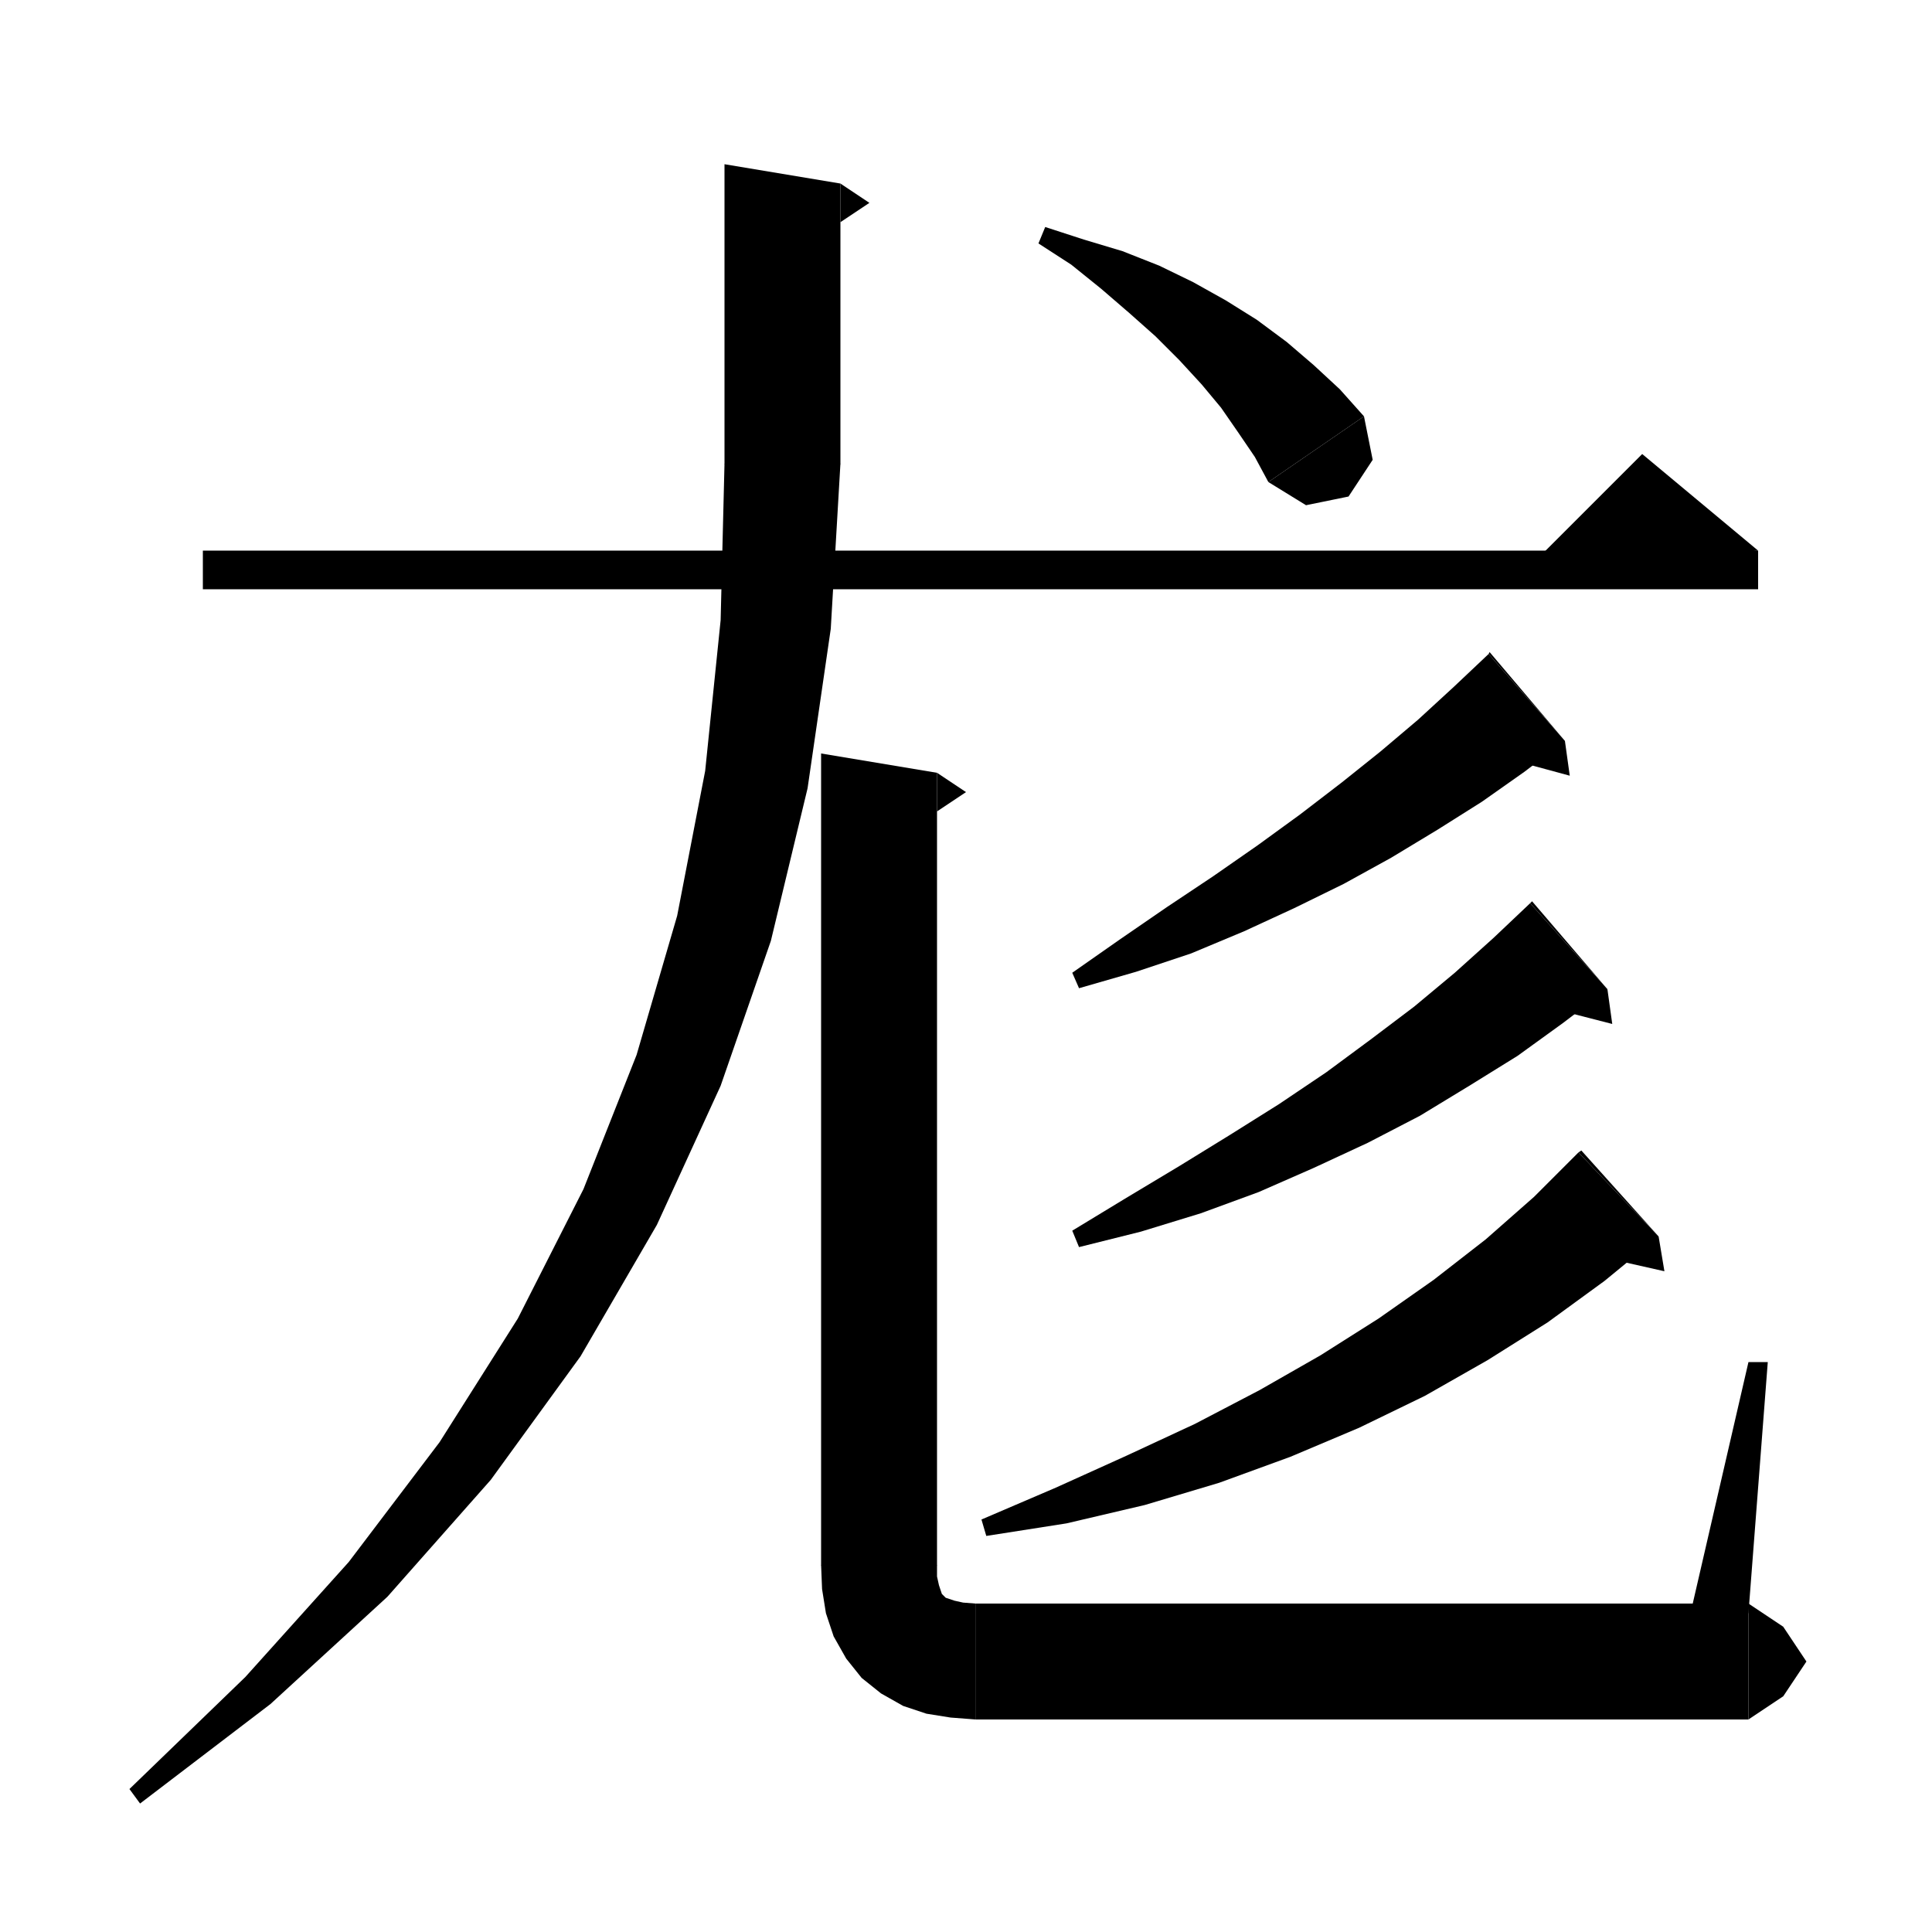 <svg xmlns="http://www.w3.org/2000/svg" xmlns:xlink="http://www.w3.org/1999/xlink" version="1.1" baseProfile="full" viewBox="0 0 200 200" width="200" height="200">
<g fill="black">
<polygon points="21,57 182,57 182,61 21,61 " />
<polygon points="182,57 158,59 170,47 " />
<polygon points="87,19 87,48 75,48 75,17 " />
<polygon points="87,19 90,21 87,23 " />
<polygon points="87,48 84.6,51.6 81,54 77.4,51.6 75,48 " />
<polygon points="87,48 86,65.1 83.6,81.6 79.8,97.4 74.6,112.4 68,126.8 60.1,140.4 50.8,153.2 40.1,165.3 28,176.4 14.5,186.7 13.4,185.2 25.4,173.6 36.1,161.7 45.5,149.3 53.6,136.5 60.4,123.1 65.9,109.2 70.1,94.8 73,79.8 74.6,64.2 75,48 " />
<polygon points="97,80 97,162 85,162 85,78 " />
<polygon points="97,80 100,82 97,84 " />
<polygon points="97,162 94.6,165.6 91,168 87.4,165.6 85,162 " />
<polygon points="97,162 97,163.2 97.2,164.1 97.4,164.7 97.5,165 97.7,165.2 97.9,165.4 98.2,165.5 98.8,165.7 99.7,165.9 101,166 101,178 98.4,177.8 95.9,177.4 93.5,176.6 91.2,175.3 89.2,173.7 87.6,171.7 86.3,169.4 85.5,167 85.1,164.5 85,162 " />
<polygon points="101,166 105.2,167.8 107,172 105.2,176.2 101,178 " />
<polygon points="101,166 181,166 181,178 101,178 " />
<polygon points="181,166 184.6,168.4 187,172 184.6,175.6 181,178 " />
<polygon points="175,167 181,141 183,141 181,167 " />
<polygon points="108.2,23.5 112.2,24.8 116.2,26 120,27.5 123.5,29.2 126.9,31.1 130.1,33.1 133.2,35.4 136,37.8 138.7,40.3 141.2,43.1 131.3,49.9 129.9,47.3 128.2,44.8 126.4,42.2 124.4,39.8 122.1,37.3 119.6,34.8 116.9,32.4 114,29.9 110.9,27.4 107.5,25.2 " />
<polygon points="141.2,43.1 142.1,47.6 139.6,51.4 135.2,52.3 131.3,49.9 " />
<polygon points="162,76.7 157.8,79.9 153.4,83 148.8,85.9 144,88.8 139.1,91.5 134,94 128.8,96.4 123.3,98.7 117.6,100.6 111.7,102.3 111,100.7 116,97.2 120.8,93.9 125.6,90.7 130.2,87.5 134.6,84.3 138.9,81 142.9,77.8 146.8,74.5 150.5,71.1 154.1,67.7 " />
<polygon points="154.1,67.7 162,76.7 154.2,67.5 " />
<polygon points="162,76.7 162.5,80.3 155.5,78.4 " />
<polygon points="166.4,102.4 161.8,105.9 157.1,109.3 152.1,112.4 147,115.5 141.6,118.3 136,120.9 130.3,123.4 124.3,125.6 118.1,127.5 111.7,129.1 111,127.4 116.6,124 122.1,120.7 127.3,117.5 132.4,114.3 137.3,111 141.9,107.6 146.4,104.2 150.6,100.7 154.6,97.1 158.4,93.5 " />
<polygon points="158.4,93.5 166.4,102.4 158.6,93.3 " />
<polygon points="166.4,102.4 166.9,106 159.9,104.2 " />
<polygon points="171.7,128 166.1,132.6 160.2,136.9 154,140.8 147.5,144.5 140.7,147.8 133.6,150.8 126.2,153.5 118.5,155.8 110.4,157.7 102.1,159 101.6,157.3 109.3,154 116.6,150.7 123.7,147.4 130.4,143.9 136.7,140.3 142.7,136.5 148.4,132.5 153.8,128.3 158.8,123.9 163.4,119.3 " />
<polygon points="163.4,119.3 171.7,128 163.7,119.1 " />
<polygon points="171.7,128 172.3,131.6 165.2,130 " />
</g>
</svg>
